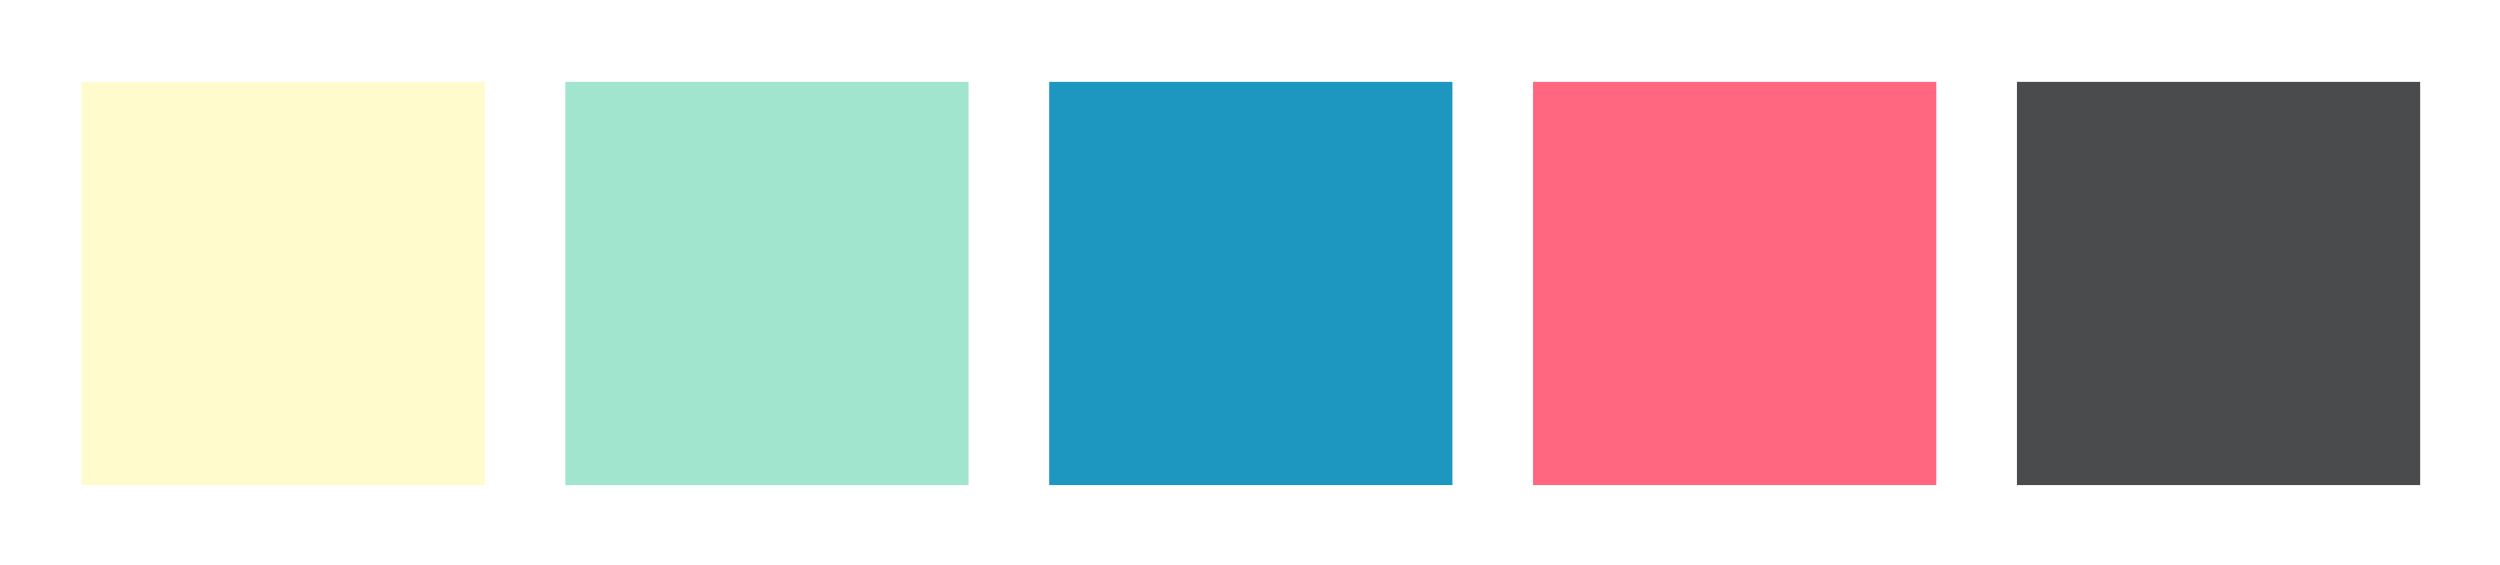 <svg id="Layer_1" xmlns="http://www.w3.org/2000/svg" width="620" height="140" viewBox="0 0 620 140">
    <style>
        .st0{fill:#FFF}.st1{fill:#fffbcc}.st2{fill:#a1e5cf}.st3{fill:#1d97bf}.st4{fill:#494b4d}.st5{fill:#ff6680}
    </style>
    <path class="st0" d="M0 0h620v140H0z"/>
    <path class="st1" d="M20.2 20.3h100v100h-100z"/>
    <path class="st2" d="M140.2 20.3h100v100h-100z"/>
    <path class="st3" d="M260.2 20.3h100v100h-100z"/>
    <path class="st4" d="M500.2 20.3h100v100h-100z"/>
    <path class="st5" d="M380.2 20.3h100v100h-100z"/>
</svg>
